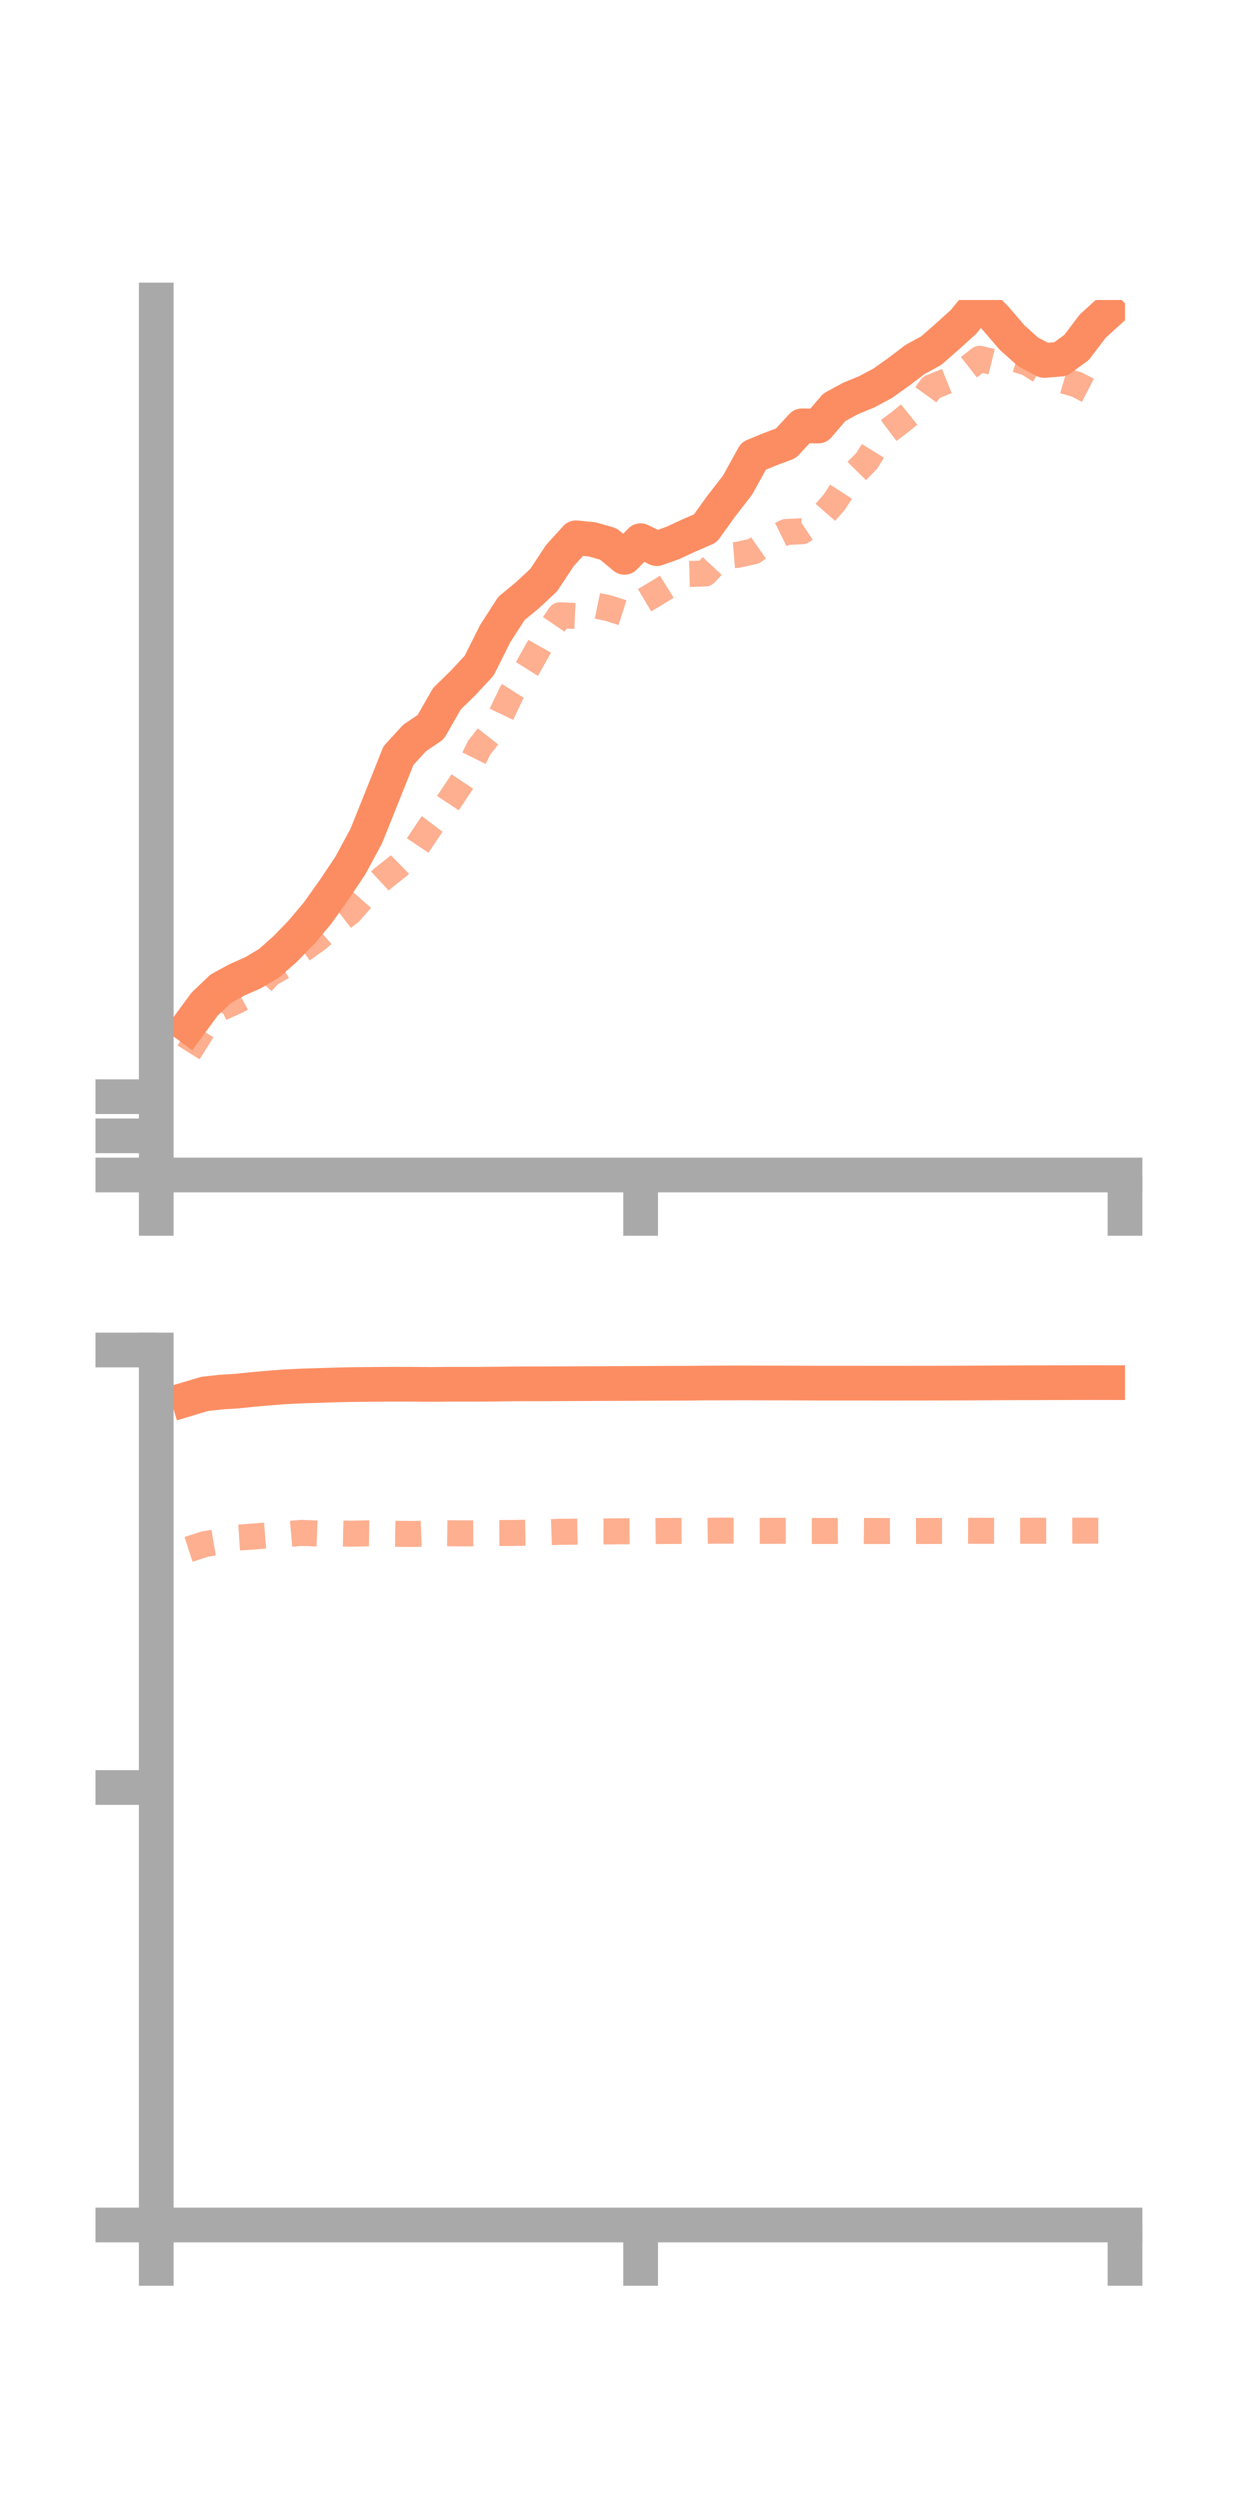 <?xml version="1.0" encoding="utf-8" standalone="no"?>
<!DOCTYPE svg PUBLIC "-//W3C//DTD SVG 1.1//EN"
  "http://www.w3.org/Graphics/SVG/1.1/DTD/svg11.dtd">
<!-- Created with matplotlib (https://matplotlib.org/) -->
<svg height="144pt" version="1.1" viewBox="0 0 72 144" width="72pt" xmlns="http://www.w3.org/2000/svg" xmlns:xlink="http://www.w3.org/1999/xlink">
 <defs>
  <style type="text/css">*{stroke-linecap:butt;stroke-linejoin:round;}</style>
 </defs>
 <g id="figure_1">
  <g id="patch_1">
   <path d="M 0 144 
L 72 144 
L 72 0 
L 0 0 
z
" style="fill:none;"/>
  </g>
  <g id="axes_1">
   <g id="patch_2">
    <path d="M 9 67.68 
L 64.8 67.68 
L 64.8 17.28 
L 9 17.28 
z
" style="fill:none;"/>
   </g>
   <g id="matplotlib.axis_1">
    <g id="xtick_1">
     <g id="line2d_1">
      <defs>
       <path d="M 0 0 
L 0 3.5 
" id="m1988dc1286" style="stroke:#a9a9a9;stroke-width:2;"/>
      </defs>
      <g>
       <use style="fill:#a9a9a9;stroke:#a9a9a9;stroke-width:2;" x="9" xlink:href="#m1988dc1286" y="67.68"/>
      </g>
     </g>
    </g>
    <g id="xtick_2">
     <g id="line2d_2">
      <g>
       <use style="fill:#a9a9a9;stroke:#a9a9a9;stroke-width:2;" x="36.9" xlink:href="#m1988dc1286" y="67.68"/>
      </g>
     </g>
    </g>
    <g id="xtick_3">
     <g id="line2d_3">
      <g>
       <use style="fill:#a9a9a9;stroke:#a9a9a9;stroke-width:2;" x="64.8" xlink:href="#m1988dc1286" y="67.68"/>
      </g>
     </g>
    </g>
   </g>
   <g id="matplotlib.axis_2">
    <g id="ytick_1">
     <g id="line2d_4">
      <defs>
       <path d="M 0 0 
L -3.5 0 
" id="md1729224e0" style="stroke:#a9a9a9;stroke-width:2;"/>
      </defs>
      <g>
       <use style="fill:#a9a9a9;stroke:#a9a9a9;stroke-width:2;" x="9" xlink:href="#md1729224e0" y="67.68"/>
      </g>
     </g>
    </g>
    <g id="ytick_2">
     <g id="line2d_5">
      <g>
       <use style="fill:#a9a9a9;stroke:#a9a9a9;stroke-width:2;" x="9" xlink:href="#md1729224e0" y="65.425"/>
      </g>
     </g>
    </g>
    <g id="ytick_3">
     <g id="line2d_6">
      <g>
       <use style="fill:#a9a9a9;stroke:#a9a9a9;stroke-width:2;" x="9" xlink:href="#md1729224e0" y="63.169"/>
      </g>
     </g>
    </g>
   </g>
   <g id="line2d_7">
    <path clip-path="url(#p51f5c2424b)" d="M 10.86 59.099 
L 11.79 57.832 
L 12.72 56.946 
L 13.65 56.439 
L 14.58 56.028 
L 15.51 55.474 
L 16.44 54.649 
L 17.37 53.689 
L 18.3 52.583 
L 19.23 51.272 
L 20.16 49.888 
L 21.09 48.172 
L 22.02 45.854 
L 22.95 43.525 
L 23.88 42.509 
L 24.81 41.878 
L 25.74 40.25 
L 26.67 39.341 
L 27.6 38.341 
L 28.53 36.484 
L 29.46 35.044 
L 30.39 34.277 
L 31.32 33.409 
L 32.25 32 
L 33.18 30.976 
L 34.11 31.069 
L 35.04 31.334 
L 35.97 32.104 
L 36.9 31.144 
L 37.83 31.603 
L 38.76 31.272 
L 39.69 30.84 
L 40.62 30.438 
L 41.55 29.147 
L 42.48 27.947 
L 43.41 26.266 
L 44.34 25.882 
L 45.27 25.531 
L 46.2 24.526 
L 47.13 24.541 
L 48.06 23.458 
L 48.99 22.952 
L 49.92 22.57 
L 50.85 22.073 
L 51.78 21.41 
L 52.71 20.704 
L 53.64 20.195 
L 54.57 19.38 
L 55.5 18.539 
L 56.43 17.393 
L 57.36 18.351 
L 58.29 19.437 
L 59.22 20.27 
L 60.15 20.762 
L 61.08 20.689 
L 62.01 20.014 
L 62.94 18.786 
L 63.87 17.941 
" style="fill:none;stroke:#fc8d62;stroke-linecap:square;stroke-width:2;"/>
   </g>
   <g id="line2d_8">
    <path clip-path="url(#p51f5c2424b)" d="M 10.86 60.619 
L 11.79 59.144 
L 12.72 58.065 
L 13.65 57.648 
L 14.58 57.145 
L 15.51 56.121 
L 16.44 55.579 
L 17.37 54.735 
L 18.3 54.073 
L 19.23 53.258 
L 20.16 52.54 
L 21.09 51.485 
L 22.02 50.615 
L 22.95 49.881 
L 23.88 48.966 
L 24.81 47.578 
L 25.74 46.351 
L 26.67 44.951 
L 27.6 43.068 
L 28.53 41.882 
L 29.46 39.932 
L 30.39 38.464 
L 31.32 36.808 
L 32.25 35.441 
L 33.18 35.481 
L 34.11 34.838 
L 35.04 35.029 
L 35.97 35.327 
L 36.9 34.707 
L 37.83 34.155 
L 38.76 33.574 
L 39.69 33.06 
L 40.62 33.033 
L 41.55 32.034 
L 42.48 31.961 
L 43.41 31.754 
L 44.34 31.106 
L 45.27 30.645 
L 46.2 30.598 
L 47.13 29.978 
L 48.06 28.916 
L 48.99 27.491 
L 49.92 26.553 
L 50.85 25.049 
L 51.78 24.355 
L 52.71 23.605 
L 53.64 22.311 
L 54.57 21.936 
L 55.5 21.398 
L 56.43 20.667 
L 57.36 20.895 
L 58.29 20.621 
L 59.22 20.917 
L 60.15 21.511 
L 61.08 21.87 
L 62.01 22.143 
L 62.94 22.623 
L 63.87 22.446 
" style="fill:none;stroke:#fc8d62;stroke-dasharray:1.5,1.5;stroke-dashoffset:0;stroke-opacity:0.7;stroke-width:1.5;"/>
   </g>
   <g id="patch_3">
    <path d="M 9 67.68 
L 9 17.28 
" style="fill:none;stroke:#a9a9a9;stroke-linecap:square;stroke-linejoin:miter;stroke-width:2;"/>
   </g>
   <g id="patch_4">
    <path d="M 64.8 67.68 
L 64.8 17.28 
" style="fill:none;"/>
   </g>
   <g id="patch_5">
    <path d="M 9 67.68 
L 64.8 67.68 
" style="fill:none;stroke:#a9a9a9;stroke-linecap:square;stroke-linejoin:miter;stroke-width:2;"/>
   </g>
   <g id="patch_6">
    <path d="M 9 17.28 
L 64.8 17.28 
" style="fill:none;"/>
   </g>
  </g>
  <g id="axes_2">
   <g id="patch_7">
    <path d="M 9 128.16 
L 64.8 128.16 
L 64.8 77.76 
L 9 77.76 
z
" style="fill:none;"/>
   </g>
   <g id="matplotlib.axis_3">
    <g id="xtick_4">
     <g id="line2d_9">
      <g>
       <use style="fill:#a9a9a9;stroke:#a9a9a9;stroke-width:2;" x="9" xlink:href="#m1988dc1286" y="128.16"/>
      </g>
     </g>
    </g>
    <g id="xtick_5">
     <g id="line2d_10">
      <g>
       <use style="fill:#a9a9a9;stroke:#a9a9a9;stroke-width:2;" x="36.9" xlink:href="#m1988dc1286" y="128.16"/>
      </g>
     </g>
    </g>
    <g id="xtick_6">
     <g id="line2d_11">
      <g>
       <use style="fill:#a9a9a9;stroke:#a9a9a9;stroke-width:2;" x="64.8" xlink:href="#m1988dc1286" y="128.16"/>
      </g>
     </g>
    </g>
   </g>
   <g id="matplotlib.axis_4">
    <g id="ytick_4">
     <g id="line2d_12">
      <g>
       <use style="fill:#a9a9a9;stroke:#a9a9a9;stroke-width:2;" x="9" xlink:href="#md1729224e0" y="128.16"/>
      </g>
     </g>
    </g>
    <g id="ytick_5">
     <g id="line2d_13">
      <g>
       <use style="fill:#a9a9a9;stroke:#a9a9a9;stroke-width:2;" x="9" xlink:href="#md1729224e0" y="102.96"/>
      </g>
     </g>
    </g>
    <g id="ytick_6">
     <g id="line2d_14">
      <g>
       <use style="fill:#a9a9a9;stroke:#a9a9a9;stroke-width:2;" x="9" xlink:href="#md1729224e0" y="77.76"/>
      </g>
     </g>
    </g>
   </g>
   <g id="line2d_15">
    <path clip-path="url(#pdf09e42e3e)" d="M 10.86 80.567 
L 11.79 80.289 
L 12.72 80.186 
L 13.65 80.127 
L 14.58 80.032 
L 15.51 79.949 
L 16.44 79.879 
L 17.37 79.833 
L 18.3 79.805 
L 19.23 79.776 
L 20.16 79.753 
L 21.09 79.744 
L 22.02 79.736 
L 22.95 79.731 
L 23.88 79.735 
L 24.81 79.743 
L 25.74 79.734 
L 26.67 79.733 
L 27.6 79.734 
L 28.53 79.725 
L 29.46 79.714 
L 30.39 79.709 
L 31.32 79.708 
L 32.25 79.704 
L 33.18 79.701 
L 34.11 79.695 
L 35.04 79.692 
L 35.97 79.688 
L 36.9 79.684 
L 37.83 79.679 
L 38.76 79.675 
L 39.69 79.672 
L 40.62 79.662 
L 41.55 79.66 
L 42.48 79.657 
L 43.41 79.658 
L 44.34 79.661 
L 45.27 79.661 
L 46.2 79.665 
L 47.13 79.669 
L 48.06 79.668 
L 48.99 79.669 
L 49.92 79.669 
L 50.85 79.671 
L 51.78 79.67 
L 52.71 79.668 
L 53.64 79.668 
L 54.57 79.666 
L 55.5 79.664 
L 56.43 79.659 
L 57.36 79.654 
L 58.29 79.65 
L 59.22 79.647 
L 60.15 79.645 
L 61.08 79.642 
L 62.01 79.639 
L 62.94 79.637 
L 63.87 79.639 
" style="fill:none;stroke:#fc8d62;stroke-linecap:square;stroke-width:2;"/>
   </g>
   <g id="line2d_16">
    <path clip-path="url(#pdf09e42e3e)" d="M 10.86 89.244 
L 11.79 88.943 
L 12.72 88.783 
L 13.65 88.569 
L 14.58 88.507 
L 15.51 88.431 
L 16.44 88.379 
L 17.37 88.294 
L 18.3 88.332 
L 19.23 88.322 
L 20.16 88.342 
L 21.09 88.321 
L 22.02 88.336 
L 22.95 88.349 
L 23.88 88.356 
L 24.81 88.319 
L 25.74 88.312 
L 26.67 88.323 
L 27.6 88.318 
L 28.53 88.302 
L 29.46 88.299 
L 30.39 88.285 
L 31.32 88.264 
L 32.25 88.233 
L 33.18 88.224 
L 34.11 88.209 
L 35.04 88.211 
L 35.97 88.201 
L 36.9 88.2 
L 37.83 88.188 
L 38.76 88.183 
L 39.69 88.179 
L 40.62 88.176 
L 41.55 88.164 
L 42.48 88.166 
L 43.41 88.179 
L 44.34 88.176 
L 45.27 88.175 
L 46.2 88.183 
L 47.13 88.184 
L 48.06 88.182 
L 48.99 88.177 
L 49.92 88.186 
L 50.85 88.187 
L 51.78 88.183 
L 52.71 88.187 
L 53.64 88.184 
L 54.57 88.182 
L 55.5 88.173 
L 56.43 88.174 
L 57.36 88.175 
L 58.29 88.175 
L 59.22 88.172 
L 60.15 88.172 
L 61.08 88.171 
L 62.01 88.168 
L 62.94 88.167 
L 63.87 88.168 
" style="fill:none;stroke:#fc8d62;stroke-dasharray:1.5,1.5;stroke-dashoffset:0;stroke-opacity:0.7;stroke-width:1.5;"/>
   </g>
   <g id="patch_8">
    <path d="M 9 128.16 
L 9 77.76 
" style="fill:none;stroke:#a9a9a9;stroke-linecap:square;stroke-linejoin:miter;stroke-width:2;"/>
   </g>
   <g id="patch_9">
    <path d="M 64.8 128.16 
L 64.8 77.76 
" style="fill:none;"/>
   </g>
   <g id="patch_10">
    <path d="M 9 128.16 
L 64.8 128.16 
" style="fill:none;stroke:#a9a9a9;stroke-linecap:square;stroke-linejoin:miter;stroke-width:2;"/>
   </g>
   <g id="patch_11">
    <path d="M 9 77.76 
L 64.8 77.76 
" style="fill:none;"/>
   </g>
  </g>
 </g>
 <defs>
  <clipPath id="p51f5c2424b">
   <rect height="50.4" width="55.8" x="9" y="17.28"/>
  </clipPath>
  <clipPath id="pdf09e42e3e">
   <rect height="50.4" width="55.8" x="9" y="77.76"/>
  </clipPath>
 </defs>
</svg>

